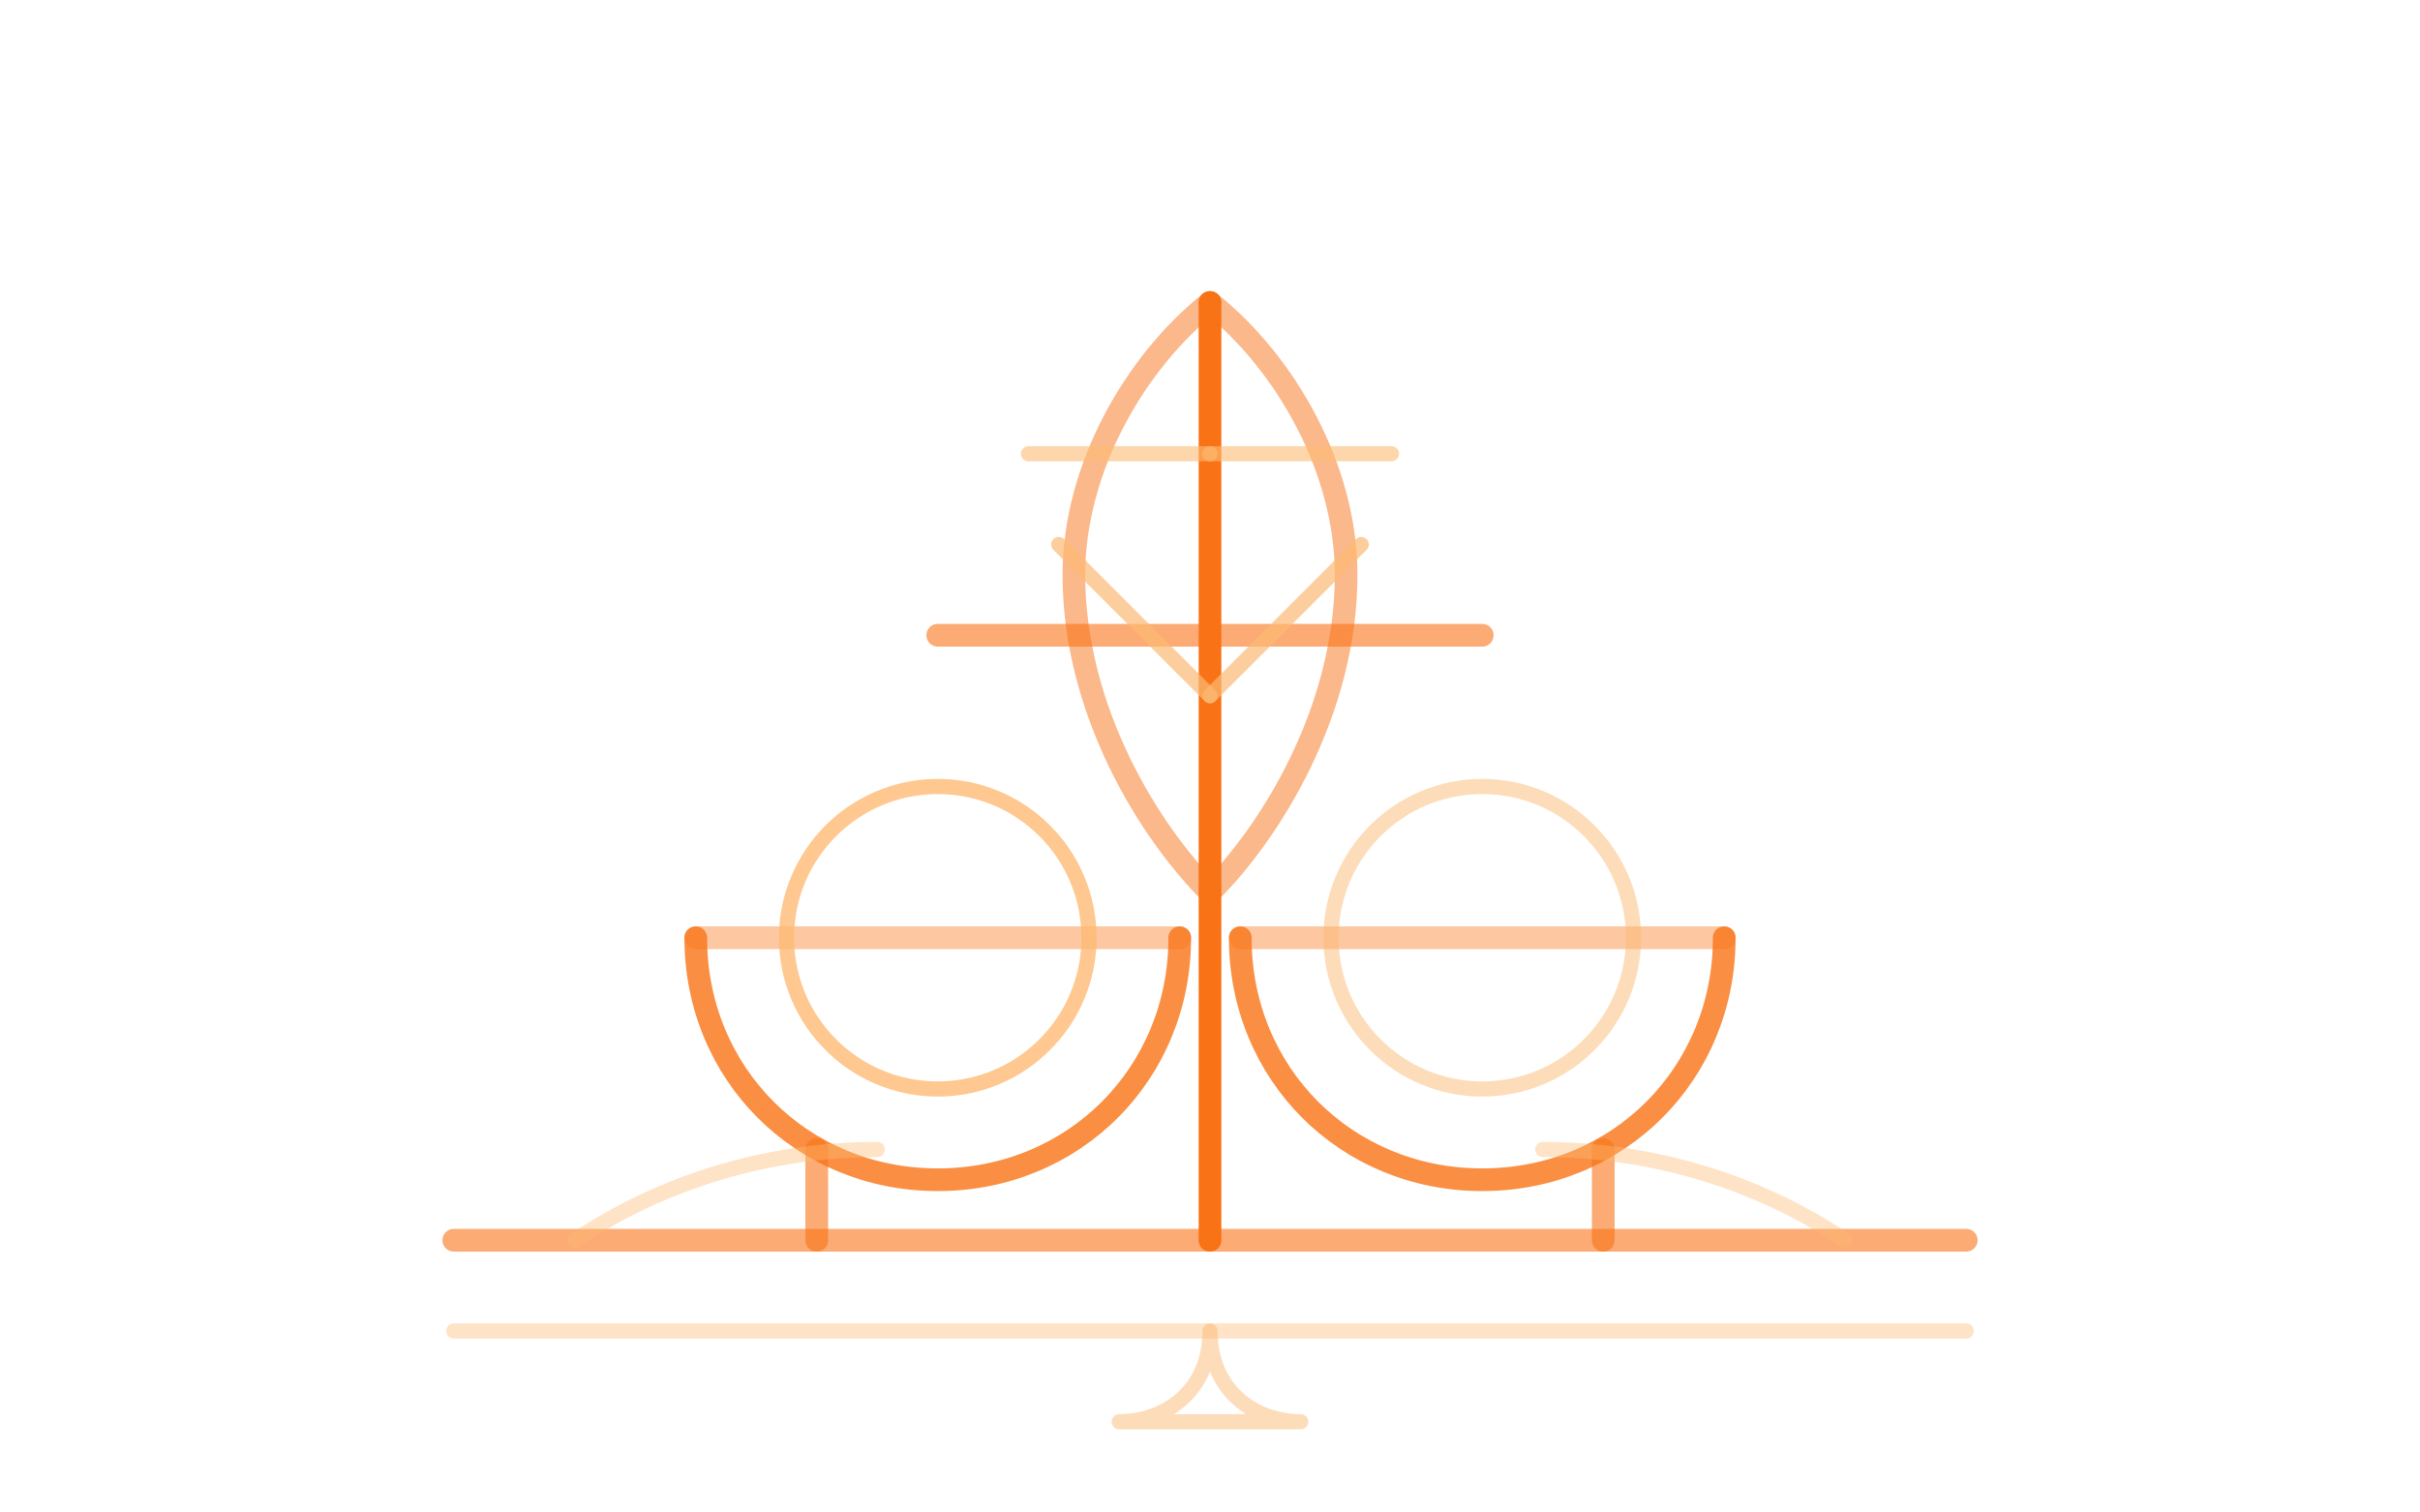 <svg width="320" height="200" viewBox="0 0 320 200" fill="none" xmlns="http://www.w3.org/2000/svg">
  <g stroke="#F97316" stroke-width="3" stroke-linecap="round" stroke-linejoin="round">
    <path d="M60 164h200" opacity="0.6" />
    <path d="M160 40v124" />
    <path d="M92 124c0 18 14 32 32 32s32-14 32-32" opacity="0.8" />
    <path d="M164 124c0 18 14 32 32 32s32-14 32-32" opacity="0.8" />
    <path d="M124 84h72" opacity="0.6" />
    <path d="M108 164v-12" opacity="0.6" />
    <path d="M212 164v-12" opacity="0.6" />
    <path d="M92 124h64" opacity="0.4" />
    <path d="M164 124h64" opacity="0.4" />
    <path d="M160 40c-10 8-18 22-18 36 0 18 10 34 18 42" opacity="0.5" />
    <path d="M160 40c10 8 18 22 18 36 0 18-10 34-18 42" opacity="0.5" />
  </g>
  <g stroke="#FDBA74" stroke-width="2" stroke-linecap="round" stroke-linejoin="round">
    <circle cx="124" cy="124" r="20" opacity="0.8" />
    <circle cx="196" cy="124" r="20" opacity="0.5" />
    <path d="M160 92l-20-20" opacity="0.7" />
    <path d="M160 92l20-20" opacity="0.7" />
    <path d="M160 60h-24" opacity="0.6" />
    <path d="M160 60h24" opacity="0.6" />
    <path d="M76 164c12-8 26-12 40-12" opacity="0.4" />
    <path d="M244 164c-12-8-26-12-40-12" opacity="0.4" />
    <path d="M60 176h200" opacity="0.4" />
    <path d="M160 176c0 8-6 12-12 12h24c-6 0-12-4-12-12Z" opacity="0.5" />
  </g>
</svg>
